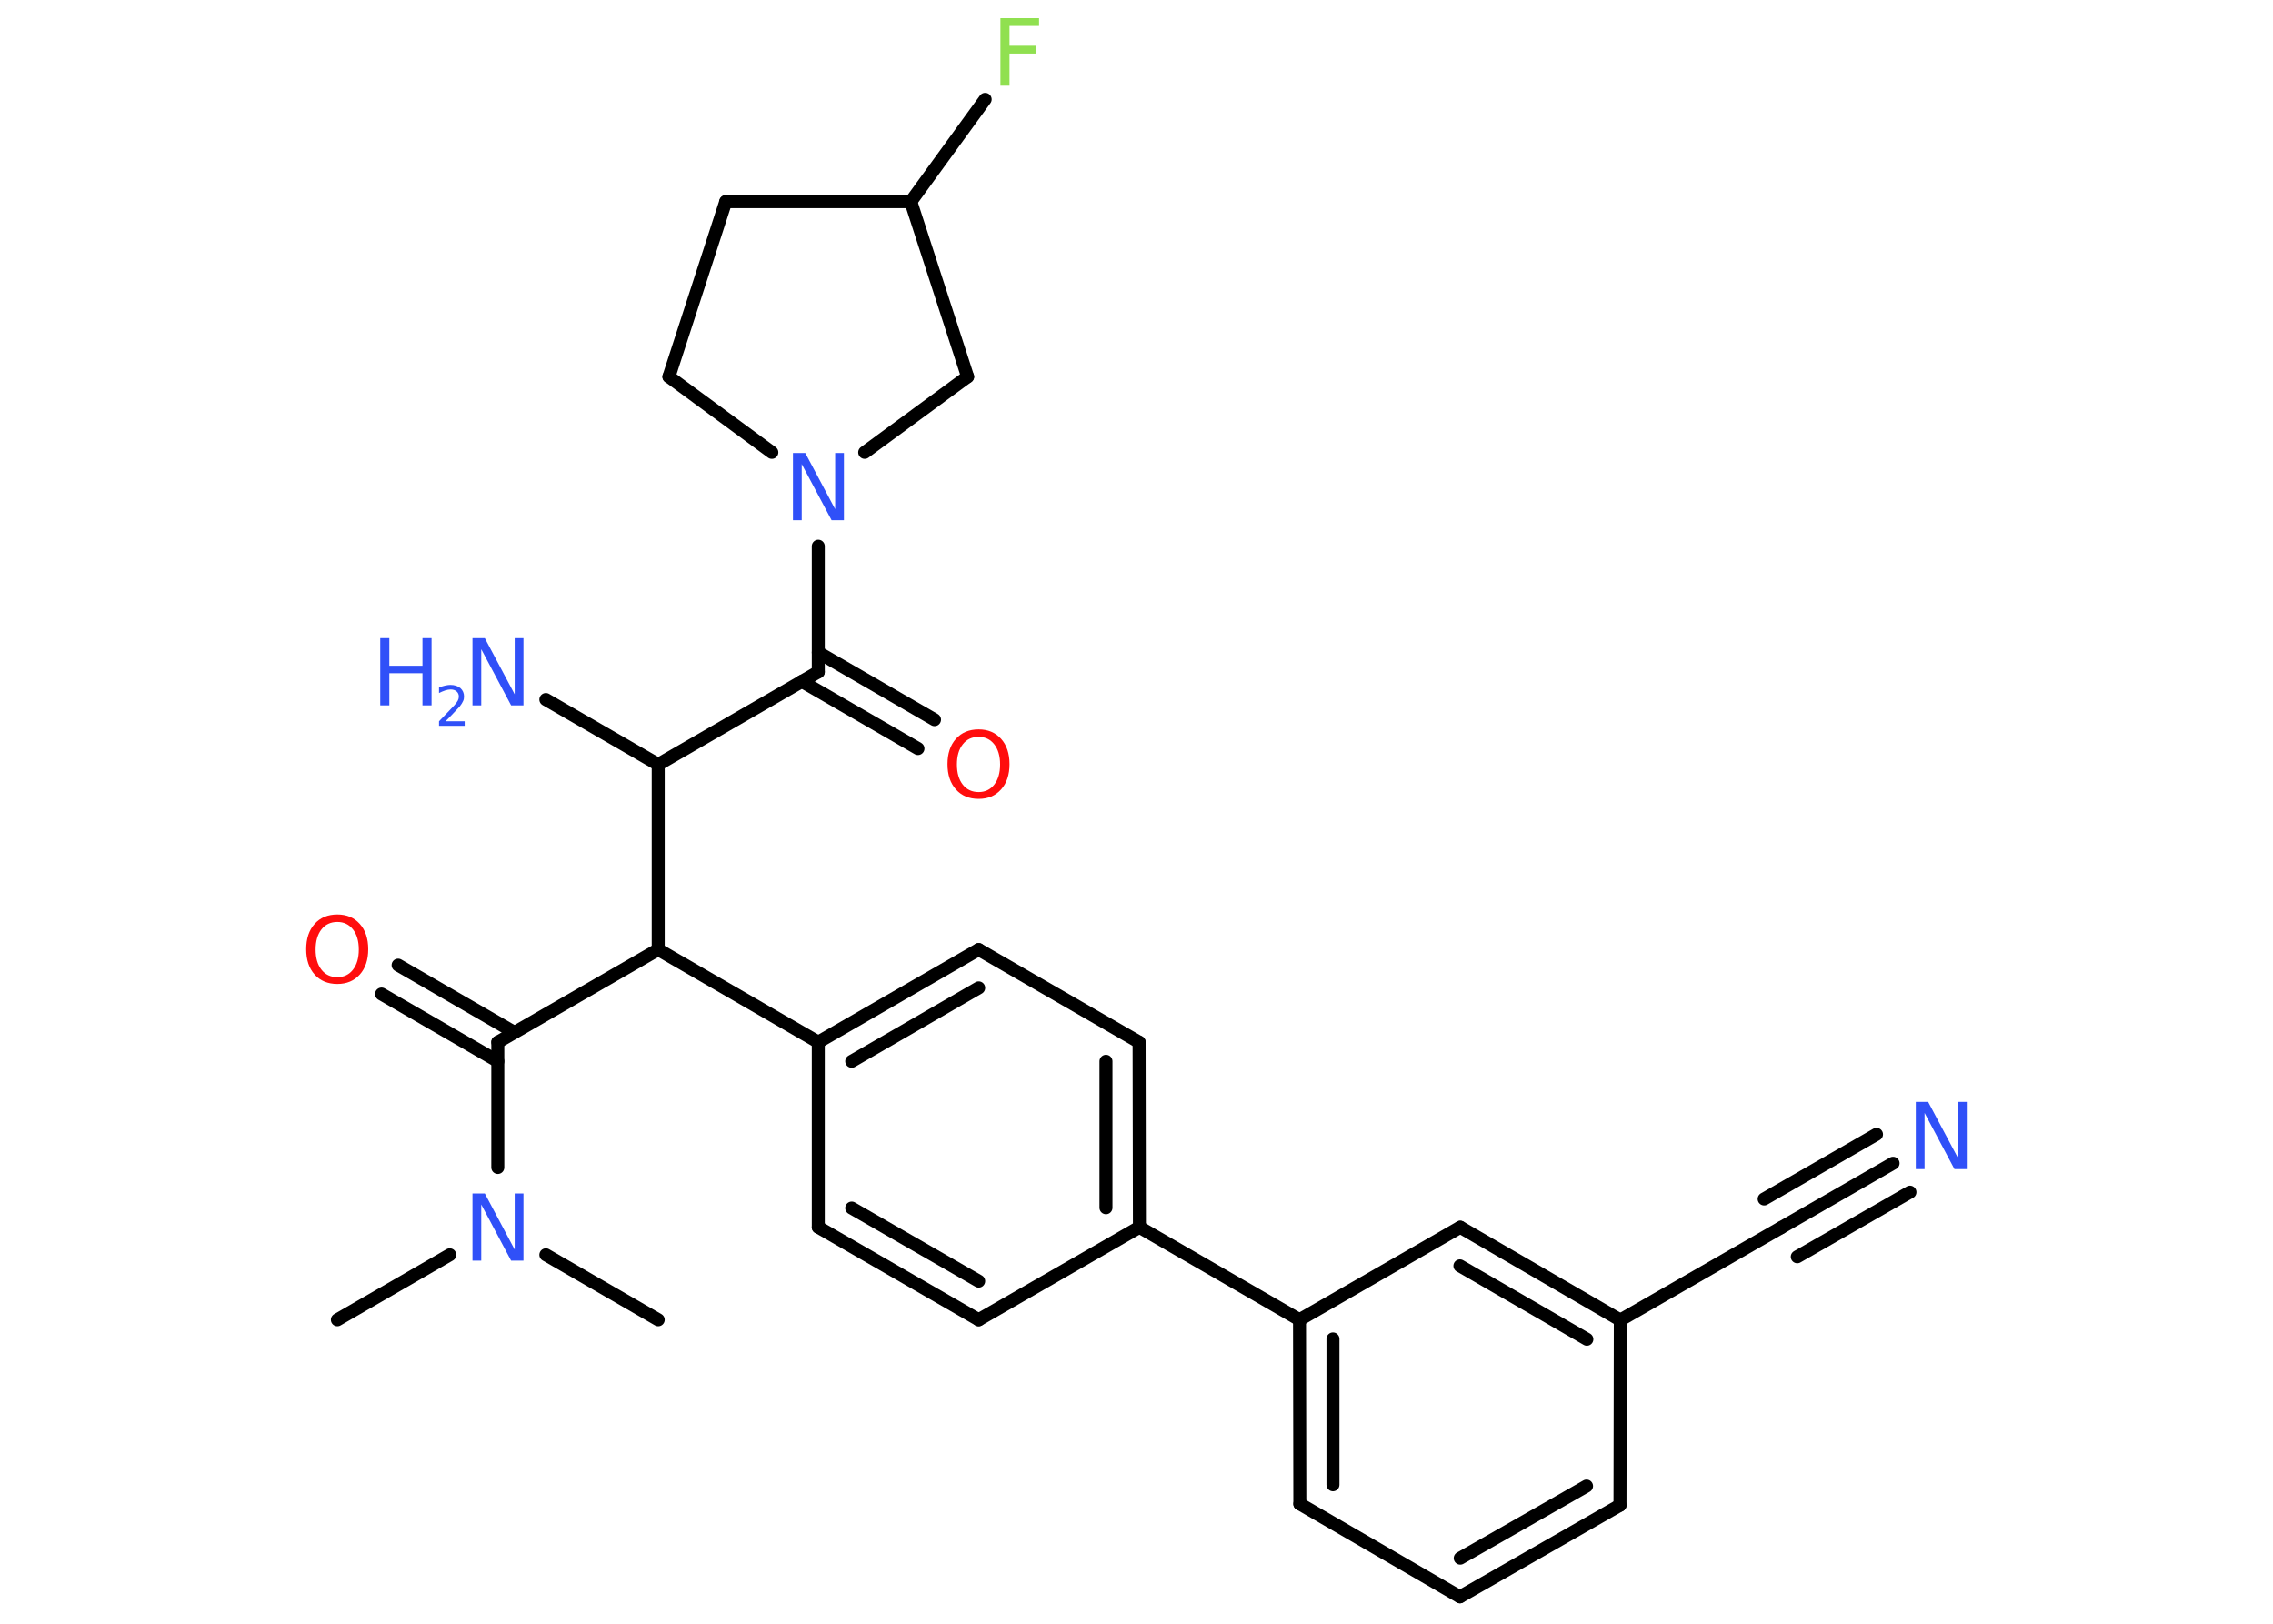 <?xml version='1.0' encoding='UTF-8'?>
<!DOCTYPE svg PUBLIC "-//W3C//DTD SVG 1.1//EN" "http://www.w3.org/Graphics/SVG/1.1/DTD/svg11.dtd">
<svg version='1.2' xmlns='http://www.w3.org/2000/svg' xmlns:xlink='http://www.w3.org/1999/xlink' width='70.0mm' height='50.0mm' viewBox='0 0 70.0 50.0'>
  <desc>Generated by the Chemistry Development Kit (http://github.com/cdk)</desc>
  <g stroke-linecap='round' stroke-linejoin='round' stroke='#000000' stroke-width='.4' fill='#3050F8'>
    <rect x='.0' y='.0' width='70.0' height='50.0' fill='#FFFFFF' stroke='none'/>
    <g id='mol1' class='mol'>
      <line id='mol1bnd1' class='bond' x1='10.39' y1='40.64' x2='13.85' y2='38.64'/>
      <line id='mol1bnd2' class='bond' x1='16.81' y1='38.64' x2='20.27' y2='40.64'/>
      <line id='mol1bnd3' class='bond' x1='15.33' y1='35.95' x2='15.33' y2='32.09'/>
      <g id='mol1bnd4' class='bond'>
        <line x1='15.33' y1='32.68' x2='11.75' y2='30.61'/>
        <line x1='15.84' y1='31.79' x2='12.26' y2='29.72'/>
      </g>
      <line id='mol1bnd5' class='bond' x1='15.33' y1='32.09' x2='20.27' y2='29.24'/>
      <line id='mol1bnd6' class='bond' x1='20.27' y1='29.24' x2='25.2' y2='32.09'/>
      <g id='mol1bnd7' class='bond'>
        <line x1='30.14' y1='29.24' x2='25.2' y2='32.09'/>
        <line x1='30.14' y1='30.42' x2='26.23' y2='32.68'/>
      </g>
      <line id='mol1bnd8' class='bond' x1='30.14' y1='29.24' x2='35.08' y2='32.09'/>
      <g id='mol1bnd9' class='bond'>
        <line x1='35.09' y1='37.79' x2='35.08' y2='32.09'/>
        <line x1='34.06' y1='37.19' x2='34.06' y2='32.68'/>
      </g>
      <line id='mol1bnd10' class='bond' x1='35.09' y1='37.79' x2='40.02' y2='40.64'/>
      <g id='mol1bnd11' class='bond'>
        <line x1='40.02' y1='40.64' x2='40.03' y2='46.31'/>
        <line x1='41.05' y1='41.23' x2='41.05' y2='45.72'/>
      </g>
      <line id='mol1bnd12' class='bond' x1='40.03' y1='46.31' x2='44.96' y2='49.17'/>
      <g id='mol1bnd13' class='bond'>
        <line x1='44.96' y1='49.17' x2='49.89' y2='46.35'/>
        <line x1='44.97' y1='47.98' x2='48.86' y2='45.76'/>
      </g>
      <line id='mol1bnd14' class='bond' x1='49.89' y1='46.35' x2='49.9' y2='40.65'/>
      <line id='mol1bnd15' class='bond' x1='49.9' y1='40.65' x2='54.84' y2='37.81'/>
      <g id='mol1bnd16' class='bond'>
        <line x1='54.84' y1='37.81' x2='58.3' y2='35.82'/>
        <line x1='54.33' y1='36.92' x2='57.79' y2='34.93'/>
        <line x1='55.35' y1='38.7' x2='58.82' y2='36.71'/>
      </g>
      <g id='mol1bnd17' class='bond'>
        <line x1='49.9' y1='40.65' x2='44.97' y2='37.79'/>
        <line x1='48.87' y1='41.24' x2='44.96' y2='38.98'/>
      </g>
      <line id='mol1bnd18' class='bond' x1='40.02' y1='40.64' x2='44.97' y2='37.79'/>
      <line id='mol1bnd19' class='bond' x1='35.09' y1='37.79' x2='30.14' y2='40.64'/>
      <g id='mol1bnd20' class='bond'>
        <line x1='25.2' y1='37.79' x2='30.14' y2='40.64'/>
        <line x1='26.23' y1='37.2' x2='30.14' y2='39.45'/>
      </g>
      <line id='mol1bnd21' class='bond' x1='25.2' y1='32.09' x2='25.2' y2='37.79'/>
      <line id='mol1bnd22' class='bond' x1='20.27' y1='29.24' x2='20.27' y2='23.54'/>
      <line id='mol1bnd23' class='bond' x1='20.27' y1='23.54' x2='16.81' y2='21.54'/>
      <line id='mol1bnd24' class='bond' x1='20.27' y1='23.54' x2='25.2' y2='20.69'/>
      <g id='mol1bnd25' class='bond'>
        <line x1='25.2' y1='20.09' x2='28.78' y2='22.16'/>
        <line x1='24.69' y1='20.98' x2='28.27' y2='23.05'/>
      </g>
      <line id='mol1bnd26' class='bond' x1='25.2' y1='20.69' x2='25.2' y2='16.82'/>
      <line id='mol1bnd27' class='bond' x1='23.77' y1='13.93' x2='20.6' y2='11.6'/>
      <line id='mol1bnd28' class='bond' x1='20.6' y1='11.6' x2='22.35' y2='6.21'/>
      <line id='mol1bnd29' class='bond' x1='22.35' y1='6.21' x2='28.05' y2='6.21'/>
      <line id='mol1bnd30' class='bond' x1='28.05' y1='6.21' x2='30.34' y2='3.06'/>
      <line id='mol1bnd31' class='bond' x1='28.05' y1='6.21' x2='29.8' y2='11.6'/>
      <line id='mol1bnd32' class='bond' x1='26.63' y1='13.93' x2='29.8' y2='11.6'/>
      <path id='mol1atm2' class='atom' d='M14.55 36.75h.38l.92 1.73v-1.73h.27v2.07h-.38l-.92 -1.73v1.73h-.27v-2.07z' stroke='none'/>
      <path id='mol1atm5' class='atom' d='M10.39 28.39q-.31 .0 -.49 .23q-.18 .23 -.18 .62q.0 .39 .18 .62q.18 .23 .49 .23q.3 .0 .48 -.23q.18 -.23 .18 -.62q.0 -.39 -.18 -.62q-.18 -.23 -.48 -.23zM10.39 28.16q.43 .0 .69 .29q.26 .29 .26 .78q.0 .49 -.26 .78q-.26 .29 -.69 .29q-.44 .0 -.7 -.29q-.26 -.29 -.26 -.78q.0 -.49 .26 -.78q.26 -.29 .7 -.29z' stroke='none' fill='#FF0D0D'/>
      <path id='mol1atm17' class='atom' d='M59.0 33.93h.38l.92 1.73v-1.73h.27v2.07h-.38l-.92 -1.73v1.73h-.27v-2.07z' stroke='none'/>
      <g id='mol1atm22' class='atom'>
        <path d='M14.55 19.65h.38l.92 1.73v-1.73h.27v2.07h-.38l-.92 -1.73v1.73h-.27v-2.07z' stroke='none'/>
        <path d='M11.71 19.65h.28v.85h1.02v-.85h.28v2.07h-.28v-.99h-1.02v.99h-.28v-2.07z' stroke='none'/>
        <path d='M13.72 22.21h.59v.14h-.79v-.14q.1 -.1 .26 -.27q.16 -.17 .21 -.22q.08 -.09 .11 -.15q.03 -.06 .03 -.12q.0 -.1 -.07 -.16q-.07 -.06 -.18 -.06q-.08 .0 -.17 .03q-.09 .03 -.19 .08v-.17q.1 -.04 .19 -.06q.09 -.02 .16 -.02q.19 .0 .31 .1q.11 .1 .11 .26q.0 .08 -.03 .14q-.03 .07 -.1 .16q-.02 .02 -.13 .14q-.11 .12 -.31 .32z' stroke='none'/>
      </g>
      <path id='mol1atm24' class='atom' d='M30.14 22.69q-.31 .0 -.49 .23q-.18 .23 -.18 .62q.0 .39 .18 .62q.18 .23 .49 .23q.3 .0 .48 -.23q.18 -.23 .18 -.62q.0 -.39 -.18 -.62q-.18 -.23 -.48 -.23zM30.14 22.46q.43 .0 .69 .29q.26 .29 .26 .78q.0 .49 -.26 .78q-.26 .29 -.69 .29q-.44 .0 -.7 -.29q-.26 -.29 -.26 -.78q.0 -.49 .26 -.78q.26 -.29 .7 -.29z' stroke='none' fill='#FF0D0D'/>
      <path id='mol1atm25' class='atom' d='M24.42 13.95h.38l.92 1.73v-1.73h.27v2.07h-.38l-.92 -1.73v1.73h-.27v-2.07z' stroke='none'/>
      <path id='mol1atm29' class='atom' d='M30.81 .56h1.19v.24h-.91v.61h.82v.24h-.82v.99h-.28v-2.07z' stroke='none' fill='#90E050'/>
    </g>
  </g>
</svg>

